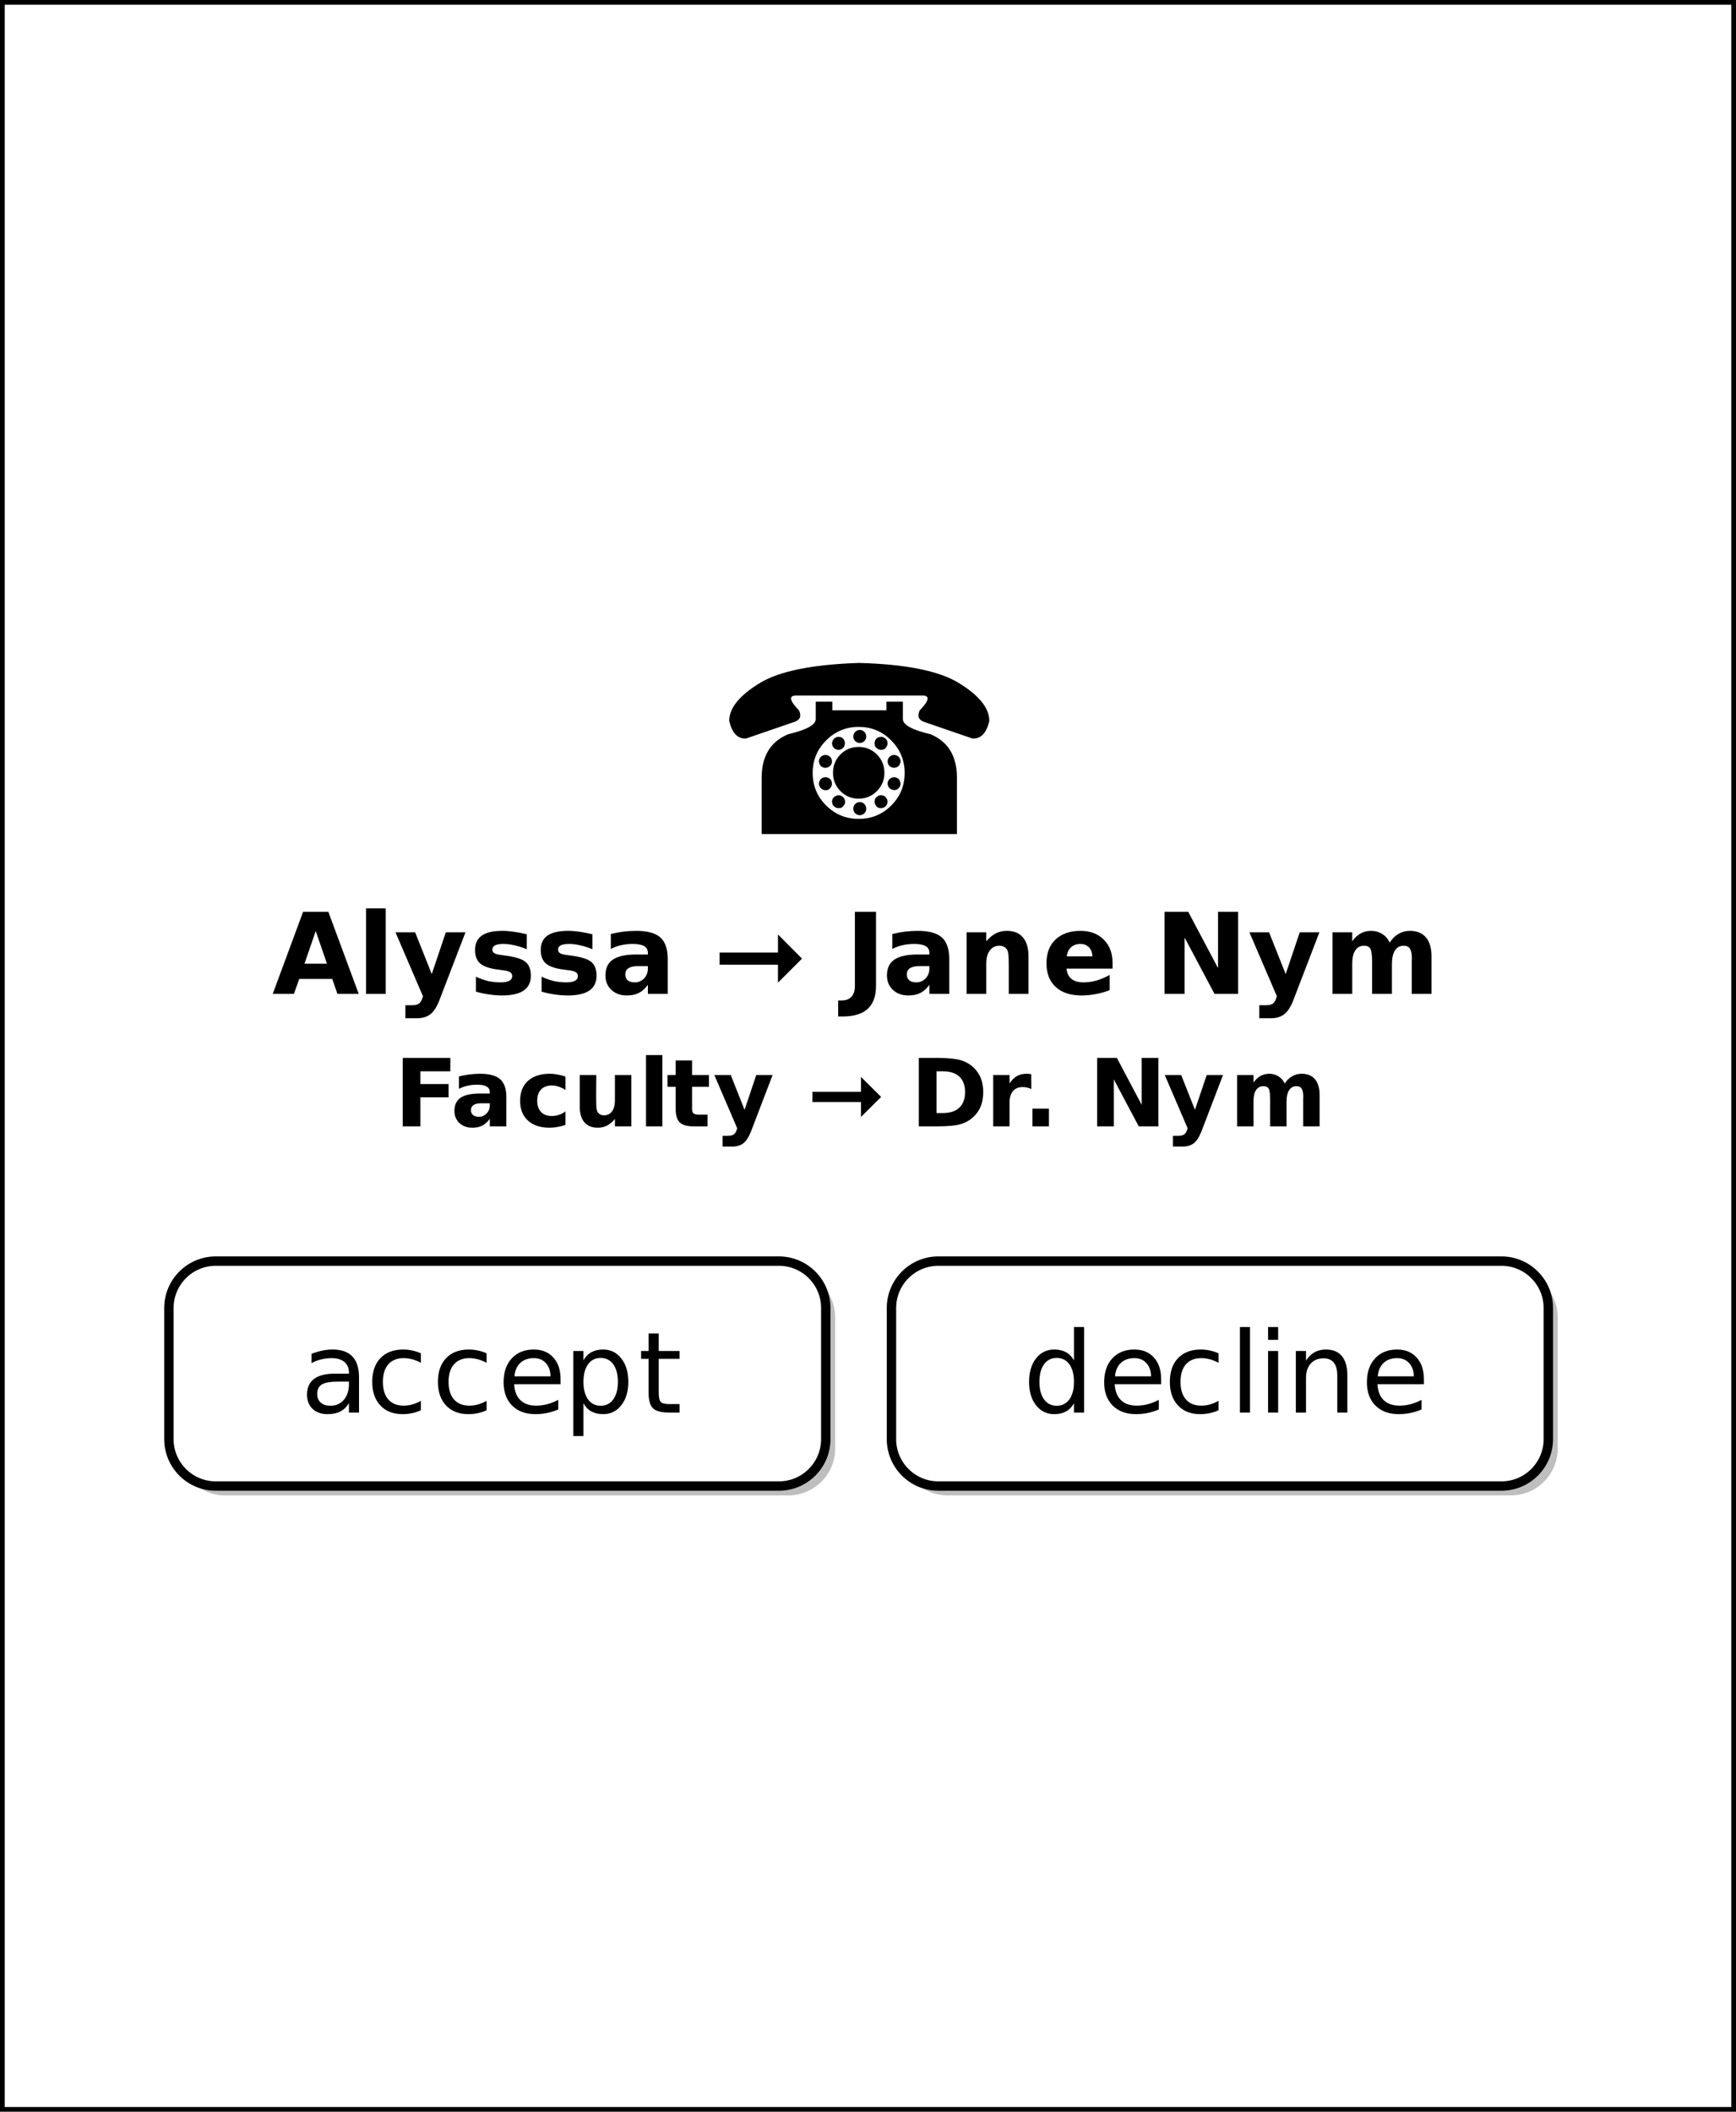 <?xml version="1.0" encoding="UTF-8"?>
<svg xmlns="http://www.w3.org/2000/svg" xmlns:xlink="http://www.w3.org/1999/xlink" width="277.5" height="337.5" viewBox="0 0 277.5 337.5" version="1.1">
<rect x="0" y="0" width="277.5" height="337.5" fill="#808080" stroke="none"/>
<defs>
<g>
<symbol overflow="visible" id="glyph0-0">
<path style="stroke:none;" d="M 1.875 6.625 L 1.875 -26.438 L 20.625 -26.438 L 20.625 6.625 Z M 3.969 4.547 L 18.531 4.547 L 18.531 -24.328 L 3.969 -24.328 Z M 3.969 4.547 "/>
</symbol>
<symbol overflow="visible" id="glyph0-1">
<path style="stroke:none;" d="M 23.266 -27.344 L 23.438 -27.344 C 30.801 -27.133 36.051 -26.082 39.188 -24.188 C 42.488 -22.188 44.141 -20.148 44.141 -18.078 C 43.703 -16.203 42.859 -15.266 41.609 -15.266 C 41.523 -15.266 41.441 -15.273 41.359 -15.297 L 33.906 -17.859 C 33.176 -18.078 32.812 -18.445 32.812 -18.969 C 32.812 -19.195 32.883 -19.469 33.031 -19.781 C 33.863 -20.645 34.281 -21.27 34.281 -21.656 C 34.281 -21.938 34.07 -22.098 33.656 -22.141 L 13.078 -22.141 C 12.66 -22.098 12.453 -21.938 12.453 -21.656 C 12.453 -21.27 12.867 -20.645 13.703 -19.781 C 13.848 -19.488 13.922 -19.219 13.922 -18.969 C 13.922 -18.445 13.547 -18.078 12.797 -17.859 L 5.344 -15.297 C 5.258 -15.273 5.18 -15.266 5.109 -15.266 C 3.859 -15.266 3.008 -16.203 2.562 -18.078 C 2.562 -20.148 4.223 -22.188 7.547 -24.188 C 10.672 -26.051 15.91 -27.102 23.266 -27.344 Z M 27.688 -19.781 L 27.688 -21.156 L 30.328 -21.156 L 30.328 -18.359 C 30.328 -17.453 31.797 -16.648 34.734 -15.953 C 37.555 -14.785 38.969 -12.457 38.969 -8.969 L 38.969 0 L 7.75 0 L 7.75 -8.969 C 7.75 -12.457 9.164 -14.785 12 -15.953 C 14.926 -16.648 16.391 -17.453 16.391 -18.359 L 16.391 -21.156 L 19.047 -21.156 L 19.047 -19.781 Z M 15.906 -9.766 C 15.906 -7.723 16.625 -5.988 18.062 -4.562 C 19.508 -3.133 21.238 -2.422 23.25 -2.422 C 25.301 -2.422 27.039 -3.133 28.469 -4.562 C 29.895 -5.988 30.609 -7.723 30.609 -9.766 C 30.609 -11.785 29.895 -13.516 28.469 -14.953 C 27.051 -16.398 25.312 -17.125 23.25 -17.125 C 21.219 -17.125 19.484 -16.398 18.047 -14.953 C 16.617 -13.516 15.906 -11.785 15.906 -9.766 Z M 27.375 -9.781 C 27.375 -8.645 26.973 -7.672 26.172 -6.859 C 25.367 -6.055 24.395 -5.656 23.25 -5.656 C 22.113 -5.656 21.145 -6.055 20.344 -6.859 C 19.551 -7.672 19.156 -8.645 19.156 -9.781 C 19.156 -10.938 19.551 -11.914 20.344 -12.719 C 21.145 -13.52 22.113 -13.922 23.25 -13.922 C 24.395 -13.922 25.367 -13.52 26.172 -12.719 C 26.973 -11.914 27.375 -10.938 27.375 -9.781 Z M 24.469 -15.578 C 24.469 -15.305 24.367 -15.066 24.172 -14.859 C 23.973 -14.66 23.727 -14.562 23.438 -14.562 C 23.156 -14.562 22.91 -14.66 22.703 -14.859 C 22.504 -15.066 22.406 -15.305 22.406 -15.578 C 22.406 -15.867 22.504 -16.117 22.703 -16.328 C 22.91 -16.535 23.156 -16.641 23.438 -16.641 C 23.727 -16.641 23.973 -16.535 24.172 -16.328 C 24.367 -16.117 24.469 -15.867 24.469 -15.578 Z M 24.469 -4.062 C 24.469 -3.77 24.367 -3.52 24.172 -3.312 C 23.973 -3.113 23.727 -3.016 23.438 -3.016 C 23.156 -3.016 22.91 -3.113 22.703 -3.312 C 22.504 -3.52 22.406 -3.77 22.406 -4.062 C 22.406 -4.344 22.504 -4.586 22.703 -4.797 C 22.91 -5.004 23.156 -5.109 23.438 -5.109 C 23.727 -5.109 23.973 -5.004 24.172 -4.797 C 24.367 -4.586 24.469 -4.344 24.469 -4.062 Z M 20.375 -15.484 C 20.551 -15.461 20.719 -15.336 20.875 -15.109 C 21.031 -14.879 21.086 -14.625 21.047 -14.344 C 21.016 -14.062 20.883 -13.836 20.656 -13.672 C 20.426 -13.492 20.172 -13.426 19.891 -13.469 C 19.609 -13.508 19.379 -13.645 19.203 -13.875 C 19.035 -14.125 18.973 -14.383 19.016 -14.656 C 19.066 -14.926 19.211 -15.156 19.453 -15.344 C 19.629 -15.469 19.82 -15.531 20.031 -15.531 C 20.094 -15.531 20.207 -15.516 20.375 -15.484 Z M 27.656 -5.781 C 27.832 -5.551 27.898 -5.297 27.859 -5.016 C 27.816 -4.734 27.672 -4.504 27.422 -4.328 C 27.242 -4.203 27.051 -4.141 26.844 -4.141 C 26.781 -4.141 26.664 -4.148 26.5 -4.172 C 26.332 -4.203 26.16 -4.336 25.984 -4.578 C 25.828 -4.805 25.77 -5.055 25.812 -5.328 C 25.852 -5.609 25.988 -5.832 26.219 -6 C 26.445 -6.164 26.703 -6.227 26.984 -6.188 C 27.266 -6.156 27.488 -6.02 27.656 -5.781 Z M 18.25 -12.594 C 18.539 -12.5 18.75 -12.328 18.875 -12.078 C 19 -11.828 19.02 -11.566 18.938 -11.297 C 18.852 -11.023 18.68 -10.828 18.422 -10.703 C 18.16 -10.578 17.898 -10.551 17.641 -10.625 C 17.367 -10.707 17.176 -10.852 17.062 -11.062 C 16.957 -11.27 16.906 -11.453 16.906 -11.609 C 16.906 -11.723 16.922 -11.832 16.953 -11.938 C 17.055 -12.207 17.234 -12.406 17.484 -12.531 C 17.734 -12.656 17.988 -12.676 18.25 -12.594 Z M 28.469 -8.969 C 28.719 -9.094 28.973 -9.113 29.234 -9.031 C 29.504 -8.945 29.691 -8.801 29.797 -8.594 C 29.898 -8.383 29.953 -8.195 29.953 -8.031 C 29.953 -7.938 29.938 -7.836 29.906 -7.734 C 29.801 -7.461 29.625 -7.258 29.375 -7.125 C 29.125 -7 28.863 -6.988 28.594 -7.094 C 28.332 -7.176 28.133 -7.344 28 -7.594 C 27.875 -7.844 27.852 -8.109 27.938 -8.391 C 28.039 -8.66 28.219 -8.852 28.469 -8.969 Z M 17.062 -8.594 C 17.176 -8.801 17.363 -8.945 17.625 -9.031 C 17.895 -9.113 18.16 -9.094 18.422 -8.969 C 18.68 -8.852 18.852 -8.66 18.938 -8.391 C 19.02 -8.098 19 -7.828 18.875 -7.578 C 18.75 -7.328 18.555 -7.148 18.297 -7.047 C 18.004 -6.973 17.734 -7 17.484 -7.125 C 17.234 -7.258 17.055 -7.461 16.953 -7.734 C 16.922 -7.836 16.906 -7.938 16.906 -8.031 C 16.906 -8.195 16.957 -8.383 17.062 -8.594 Z M 28.594 -12.594 C 28.863 -12.676 29.125 -12.656 29.375 -12.531 C 29.625 -12.406 29.801 -12.207 29.906 -11.938 C 29.938 -11.832 29.953 -11.727 29.953 -11.625 C 29.953 -11.469 29.898 -11.285 29.797 -11.078 C 29.691 -10.879 29.504 -10.734 29.234 -10.641 C 28.973 -10.555 28.707 -10.578 28.438 -10.703 C 28.176 -10.828 28.008 -11.023 27.938 -11.297 C 27.852 -11.566 27.875 -11.828 28 -12.078 C 28.133 -12.328 28.332 -12.5 28.594 -12.594 Z M 19.203 -5.781 C 19.379 -6 19.609 -6.129 19.891 -6.172 C 20.172 -6.223 20.426 -6.164 20.656 -6 C 20.883 -5.832 21.023 -5.602 21.078 -5.312 C 21.129 -5.031 21.062 -4.785 20.875 -4.578 C 20.719 -4.336 20.551 -4.203 20.375 -4.172 C 20.207 -4.148 20.094 -4.141 20.031 -4.141 C 19.82 -4.141 19.629 -4.203 19.453 -4.328 C 19.211 -4.504 19.078 -4.676 19.047 -4.844 C 19.016 -5.02 19 -5.141 19 -5.203 C 19 -5.41 19.066 -5.602 19.203 -5.781 Z M 25.984 -15.109 C 26.16 -15.336 26.332 -15.461 26.5 -15.484 C 26.664 -15.516 26.781 -15.531 26.844 -15.531 C 27.051 -15.531 27.242 -15.469 27.422 -15.344 C 27.672 -15.156 27.805 -14.977 27.828 -14.812 C 27.859 -14.656 27.875 -14.551 27.875 -14.5 C 27.875 -14.281 27.801 -14.07 27.656 -13.875 C 27.488 -13.645 27.32 -13.516 27.156 -13.484 C 27 -13.461 26.891 -13.453 26.828 -13.453 C 26.609 -13.453 26.406 -13.523 26.219 -13.672 C 25.988 -13.836 25.859 -14.004 25.828 -14.172 C 25.805 -14.336 25.797 -14.453 25.797 -14.516 C 25.797 -14.723 25.859 -14.922 25.984 -15.109 Z M 25.984 -15.109 "/>
</symbol>
<symbol overflow="visible" id="glyph1-0">
<path style="stroke:none;" d="M 0.891 3.188 L 0.891 -12.688 L 9.891 -12.688 L 9.891 3.188 Z M 1.906 2.188 L 8.891 2.188 L 8.891 -11.688 L 1.906 -11.688 Z M 1.906 2.188 "/>
</symbol>
<symbol overflow="visible" id="glyph1-1">
<path style="stroke:none;" d="M 9.609 -2.391 L 4.328 -2.391 L 3.484 0 L 0.094 0 L 4.953 -13.125 L 8.984 -13.125 L 13.844 0 L 10.438 0 Z M 5.172 -4.828 L 8.766 -4.828 L 6.969 -10.047 Z M 5.172 -4.828 "/>
</symbol>
<symbol overflow="visible" id="glyph1-2">
<path style="stroke:none;" d="M 1.516 -13.672 L 4.656 -13.672 L 4.656 0 L 1.516 0 Z M 1.516 -13.672 "/>
</symbol>
<symbol overflow="visible" id="glyph1-3">
<path style="stroke:none;" d="M 0.219 -9.844 L 3.359 -9.844 L 6.016 -3.172 L 8.266 -9.844 L 11.406 -9.844 L 7.266 0.938 C 6.848 2.031 6.363 2.797 5.812 3.234 C 5.258 3.672 4.531 3.891 3.625 3.891 L 1.797 3.891 L 1.797 1.812 L 2.781 1.812 C 3.32 1.812 3.711 1.727 3.953 1.562 C 4.191 1.395 4.379 1.094 4.516 0.656 L 4.609 0.375 Z M 0.219 -9.844 "/>
</symbol>
<symbol overflow="visible" id="glyph1-4">
<path style="stroke:none;" d="M 9.203 -9.531 L 9.203 -7.141 C 8.523 -7.422 7.875 -7.629 7.25 -7.766 C 6.625 -7.91 6.031 -7.984 5.469 -7.984 C 4.875 -7.984 4.43 -7.91 4.141 -7.766 C 3.848 -7.617 3.703 -7.391 3.703 -7.078 C 3.703 -6.828 3.812 -6.633 4.031 -6.5 C 4.258 -6.363 4.656 -6.266 5.219 -6.203 L 5.781 -6.125 C 7.383 -5.914 8.461 -5.578 9.016 -5.109 C 9.578 -4.641 9.859 -3.906 9.859 -2.906 C 9.859 -1.852 9.473 -1.062 8.703 -0.531 C 7.93 -0.008 6.773 0.25 5.234 0.25 C 4.586 0.25 3.914 0.195 3.219 0.094 C 2.531 0 1.816 -0.148 1.078 -0.359 L 1.078 -2.75 C 1.703 -2.445 2.344 -2.219 3 -2.062 C 3.664 -1.914 4.336 -1.844 5.016 -1.844 C 5.629 -1.844 6.094 -1.926 6.406 -2.094 C 6.719 -2.258 6.875 -2.508 6.875 -2.844 C 6.875 -3.125 6.766 -3.332 6.547 -3.469 C 6.336 -3.613 5.914 -3.723 5.281 -3.797 L 4.719 -3.875 C 3.32 -4.039 2.344 -4.363 1.781 -4.844 C 1.219 -5.32 0.938 -6.039 0.938 -7 C 0.938 -8.039 1.289 -8.812 2 -9.312 C 2.719 -9.82 3.816 -10.078 5.297 -10.078 C 5.867 -10.078 6.473 -10.031 7.109 -9.938 C 7.754 -9.852 8.453 -9.719 9.203 -9.531 Z M 9.203 -9.531 "/>
</symbol>
<symbol overflow="visible" id="glyph1-5">
<path style="stroke:none;" d="M 5.922 -4.438 C 5.266 -4.438 4.77 -4.32 4.438 -4.094 C 4.113 -3.875 3.953 -3.547 3.953 -3.109 C 3.953 -2.711 4.082 -2.398 4.344 -2.172 C 4.613 -1.953 4.984 -1.844 5.453 -1.844 C 6.047 -1.844 6.547 -2.051 6.953 -2.469 C 7.359 -2.895 7.562 -3.426 7.562 -4.062 L 7.562 -4.438 Z M 10.734 -5.609 L 10.734 0 L 7.562 0 L 7.562 -1.453 C 7.133 -0.859 6.656 -0.426 6.125 -0.156 C 5.602 0.113 4.961 0.25 4.203 0.25 C 3.191 0.25 2.367 -0.047 1.734 -0.641 C 1.098 -1.234 0.781 -2.004 0.781 -2.953 C 0.781 -4.109 1.176 -4.953 1.969 -5.484 C 2.758 -6.023 4.004 -6.297 5.703 -6.297 L 7.562 -6.297 L 7.562 -6.547 C 7.562 -7.047 7.363 -7.41 6.969 -7.641 C 6.57 -7.867 5.961 -7.984 5.141 -7.984 C 4.461 -7.984 3.832 -7.914 3.25 -7.781 C 2.664 -7.645 2.129 -7.445 1.641 -7.188 L 1.641 -9.578 C 2.305 -9.742 2.977 -9.867 3.656 -9.953 C 4.344 -10.035 5.023 -10.078 5.703 -10.078 C 7.484 -10.078 8.766 -9.727 9.547 -9.031 C 10.336 -8.332 10.734 -7.191 10.734 -5.609 Z M 10.734 -5.609 "/>
</symbol>
<symbol overflow="visible" id="glyph1-6">
<path style="stroke:none;" d=""/>
</symbol>
<symbol overflow="visible" id="glyph1-7">
<path style="stroke:none;" d="M 10.359 -4.672 L 1.031 -4.672 L 1.031 -6.609 L 10.359 -6.609 L 10.359 -9.5 L 14.203 -5.641 L 10.359 -1.797 Z M 10.359 -4.672 "/>
</symbol>
<symbol overflow="visible" id="glyph1-8">
<path style="stroke:none;" d="M 1.656 -13.125 L 5.031 -13.125 L 5.031 -1.281 C 5.031 0.352 4.586 1.578 3.703 2.391 C 2.816 3.203 1.473 3.609 -0.328 3.609 L -1.016 3.609 L -1.016 1.047 L -0.484 1.047 C 0.223 1.047 0.754 0.848 1.109 0.453 C 1.473 0.066 1.656 -0.508 1.656 -1.281 Z M 1.656 -13.125 "/>
</symbol>
<symbol overflow="visible" id="glyph1-9">
<path style="stroke:none;" d="M 11.406 -6 L 11.406 0 L 8.25 0 L 8.25 -4.594 C 8.25 -5.438 8.227 -6.02 8.188 -6.344 C 8.145 -6.664 8.078 -6.906 7.984 -7.062 C 7.867 -7.258 7.703 -7.414 7.484 -7.531 C 7.273 -7.645 7.035 -7.703 6.766 -7.703 C 6.109 -7.703 5.594 -7.445 5.219 -6.938 C 4.844 -6.438 4.656 -5.738 4.656 -4.844 L 4.656 0 L 1.516 0 L 1.516 -9.844 L 4.656 -9.844 L 4.656 -8.406 C 5.133 -8.977 5.641 -9.398 6.172 -9.672 C 6.703 -9.941 7.289 -10.078 7.938 -10.078 C 9.07 -10.078 9.93 -9.727 10.516 -9.031 C 11.109 -8.332 11.406 -7.32 11.406 -6 Z M 11.406 -6 "/>
</symbol>
<symbol overflow="visible" id="glyph1-10">
<path style="stroke:none;" d="M 11.344 -4.953 L 11.344 -4.047 L 3.984 -4.047 C 4.055 -3.305 4.32 -2.754 4.781 -2.391 C 5.238 -2.023 5.879 -1.844 6.703 -1.844 C 7.359 -1.844 8.035 -1.938 8.734 -2.125 C 9.43 -2.32 10.145 -2.625 10.875 -3.031 L 10.875 -0.594 C 10.125 -0.312 9.379 -0.102 8.641 0.031 C 7.898 0.176 7.156 0.25 6.406 0.25 C 4.625 0.25 3.238 -0.203 2.25 -1.109 C 1.27 -2.016 0.781 -3.281 0.781 -4.906 C 0.781 -6.52 1.266 -7.785 2.234 -8.703 C 3.203 -9.617 4.535 -10.078 6.234 -10.078 C 7.773 -10.078 9.008 -9.609 9.938 -8.672 C 10.875 -7.742 11.344 -6.504 11.344 -4.953 Z M 8.109 -6 C 8.109 -6.594 7.93 -7.07 7.578 -7.438 C 7.234 -7.801 6.781 -7.984 6.219 -7.984 C 5.602 -7.984 5.102 -7.812 4.719 -7.469 C 4.344 -7.133 4.109 -6.645 4.016 -6 Z M 8.109 -6 "/>
</symbol>
<symbol overflow="visible" id="glyph1-11">
<path style="stroke:none;" d="M 1.656 -13.125 L 5.438 -13.125 L 10.203 -4.125 L 10.203 -13.125 L 13.406 -13.125 L 13.406 0 L 9.641 0 L 4.859 -9 L 4.859 0 L 1.656 0 Z M 1.656 -13.125 "/>
</symbol>
<symbol overflow="visible" id="glyph1-12">
<path style="stroke:none;" d="M 10.641 -8.203 C 11.035 -8.816 11.504 -9.281 12.047 -9.594 C 12.598 -9.914 13.203 -10.078 13.859 -10.078 C 14.992 -10.078 15.852 -9.727 16.438 -9.031 C 17.031 -8.332 17.328 -7.32 17.328 -6 L 17.328 0 L 14.172 0 L 14.172 -5.141 C 14.172 -5.211 14.172 -5.289 14.172 -5.375 C 14.18 -5.457 14.188 -5.57 14.188 -5.719 C 14.188 -6.414 14.082 -6.922 13.875 -7.234 C 13.676 -7.547 13.348 -7.703 12.891 -7.703 C 12.285 -7.703 11.82 -7.457 11.5 -6.969 C 11.176 -6.477 11.008 -5.766 11 -4.828 L 11 0 L 7.828 0 L 7.828 -5.141 C 7.828 -6.223 7.734 -6.922 7.547 -7.234 C 7.359 -7.547 7.023 -7.703 6.547 -7.703 C 5.941 -7.703 5.473 -7.453 5.141 -6.953 C 4.816 -6.461 4.656 -5.758 4.656 -4.844 L 4.656 0 L 1.5 0 L 1.5 -9.844 L 4.656 -9.844 L 4.656 -8.406 C 5.039 -8.957 5.484 -9.375 5.984 -9.656 C 6.484 -9.938 7.035 -10.078 7.641 -10.078 C 8.328 -10.078 8.93 -9.91 9.453 -9.578 C 9.973 -9.254 10.367 -8.797 10.641 -8.203 Z M 10.641 -8.203 "/>
</symbol>
<symbol overflow="visible" id="glyph2-0">
<path style="stroke:none;" d="M 0.75 2.656 L 0.75 -10.578 L 8.25 -10.578 L 8.25 2.656 Z M 1.594 1.812 L 7.406 1.812 L 7.406 -9.734 L 1.594 -9.734 Z M 1.594 1.812 "/>
</symbol>
<symbol overflow="visible" id="glyph2-1">
<path style="stroke:none;" d="M 1.375 -10.938 L 8.984 -10.938 L 8.984 -8.797 L 4.203 -8.797 L 4.203 -6.766 L 8.703 -6.766 L 8.703 -4.641 L 4.203 -4.641 L 4.203 0 L 1.375 0 Z M 1.375 -10.938 "/>
</symbol>
<symbol overflow="visible" id="glyph2-2">
<path style="stroke:none;" d="M 4.938 -3.688 C 4.383 -3.688 3.969 -3.594 3.688 -3.406 C 3.414 -3.227 3.281 -2.957 3.281 -2.594 C 3.281 -2.258 3.391 -2 3.609 -1.812 C 3.836 -1.625 4.148 -1.531 4.547 -1.531 C 5.035 -1.531 5.445 -1.707 5.781 -2.062 C 6.125 -2.414 6.297 -2.859 6.297 -3.391 L 6.297 -3.688 Z M 8.938 -4.688 L 8.938 0 L 6.297 0 L 6.297 -1.219 C 5.941 -0.719 5.547 -0.352 5.109 -0.125 C 4.672 0.102 4.141 0.219 3.516 0.219 C 2.66 0.219 1.969 -0.031 1.438 -0.531 C 0.906 -1.031 0.641 -1.676 0.641 -2.469 C 0.641 -3.426 0.969 -4.129 1.625 -4.578 C 2.289 -5.023 3.332 -5.25 4.75 -5.25 L 6.297 -5.25 L 6.297 -5.453 C 6.297 -5.867 6.129 -6.172 5.797 -6.359 C 5.473 -6.555 4.969 -6.656 4.281 -6.656 C 3.719 -6.656 3.191 -6.598 2.703 -6.484 C 2.223 -6.379 1.773 -6.211 1.359 -5.984 L 1.359 -7.984 C 1.922 -8.117 2.484 -8.223 3.047 -8.297 C 3.617 -8.367 4.188 -8.406 4.75 -8.406 C 6.227 -8.406 7.297 -8.113 7.953 -7.531 C 8.609 -6.945 8.938 -6 8.938 -4.688 Z M 8.938 -4.688 "/>
</symbol>
<symbol overflow="visible" id="glyph2-3">
<path style="stroke:none;" d="M 7.891 -7.953 L 7.891 -5.812 C 7.535 -6.051 7.176 -6.227 6.812 -6.344 C 6.457 -6.469 6.086 -6.531 5.703 -6.531 C 4.961 -6.531 4.391 -6.316 3.984 -5.891 C 3.578 -5.461 3.375 -4.863 3.375 -4.094 C 3.375 -3.32 3.578 -2.723 3.984 -2.297 C 4.391 -1.867 4.961 -1.656 5.703 -1.656 C 6.109 -1.656 6.492 -1.719 6.859 -1.844 C 7.234 -1.969 7.578 -2.148 7.891 -2.391 L 7.891 -0.234 C 7.473 -0.086 7.051 0.02 6.625 0.094 C 6.207 0.176 5.789 0.219 5.375 0.219 C 3.895 0.219 2.734 -0.16 1.891 -0.922 C 1.055 -1.68 0.641 -2.738 0.641 -4.094 C 0.641 -5.445 1.055 -6.504 1.891 -7.266 C 2.734 -8.023 3.895 -8.406 5.375 -8.406 C 5.801 -8.406 6.223 -8.363 6.641 -8.281 C 7.055 -8.207 7.473 -8.098 7.891 -7.953 Z M 7.891 -7.953 "/>
</symbol>
<symbol overflow="visible" id="glyph2-4">
<path style="stroke:none;" d="M 1.172 -3.188 L 1.172 -8.203 L 3.812 -8.203 L 3.812 -7.391 C 3.812 -6.941 3.805 -6.379 3.797 -5.703 C 3.797 -5.035 3.797 -4.586 3.797 -4.359 C 3.797 -3.703 3.812 -3.227 3.844 -2.938 C 3.875 -2.645 3.93 -2.438 4.016 -2.312 C 4.129 -2.133 4.27 -2 4.438 -1.906 C 4.613 -1.812 4.816 -1.766 5.047 -1.766 C 5.586 -1.766 6.016 -1.973 6.328 -2.391 C 6.641 -2.816 6.797 -3.406 6.797 -4.156 L 6.797 -8.203 L 9.422 -8.203 L 9.422 0 L 6.797 0 L 6.797 -1.188 C 6.398 -0.707 5.977 -0.352 5.531 -0.125 C 5.094 0.102 4.609 0.219 4.078 0.219 C 3.129 0.219 2.406 -0.07 1.906 -0.656 C 1.414 -1.238 1.172 -2.082 1.172 -3.188 Z M 1.172 -3.188 "/>
</symbol>
<symbol overflow="visible" id="glyph2-5">
<path style="stroke:none;" d="M 1.266 -11.391 L 3.875 -11.391 L 3.875 0 L 1.266 0 Z M 1.266 -11.391 "/>
</symbol>
<symbol overflow="visible" id="glyph2-6">
<path style="stroke:none;" d="M 4.125 -10.531 L 4.125 -8.203 L 6.828 -8.203 L 6.828 -6.328 L 4.125 -6.328 L 4.125 -2.844 C 4.125 -2.469 4.195 -2.211 4.344 -2.078 C 4.5 -1.941 4.801 -1.875 5.25 -1.875 L 6.594 -1.875 L 6.594 0 L 4.344 0 C 3.312 0 2.578 -0.211 2.141 -0.641 C 1.711 -1.078 1.5 -1.812 1.5 -2.844 L 1.5 -6.328 L 0.203 -6.328 L 0.203 -8.203 L 1.5 -8.203 L 1.5 -10.531 Z M 4.125 -10.531 "/>
</symbol>
<symbol overflow="visible" id="glyph2-7">
<path style="stroke:none;" d="M 0.188 -8.203 L 2.812 -8.203 L 5.016 -2.641 L 6.891 -8.203 L 9.5 -8.203 L 6.062 0.781 C 5.707 1.688 5.301 2.32 4.844 2.688 C 4.383 3.051 3.773 3.234 3.016 3.234 L 1.5 3.234 L 1.5 1.516 L 2.328 1.516 C 2.766 1.516 3.082 1.441 3.281 1.297 C 3.488 1.16 3.648 0.91 3.766 0.547 L 3.844 0.312 Z M 0.188 -8.203 "/>
</symbol>
<symbol overflow="visible" id="glyph2-8">
<path style="stroke:none;" d=""/>
</symbol>
<symbol overflow="visible" id="glyph2-9">
<path style="stroke:none;" d="M 8.625 -3.891 L 0.859 -3.891 L 0.859 -5.516 L 8.625 -5.516 L 8.625 -7.906 L 11.844 -4.703 L 8.625 -1.5 Z M 8.625 -3.891 "/>
</symbol>
<symbol overflow="visible" id="glyph2-10">
<path style="stroke:none;" d="M 4.203 -8.797 L 4.203 -2.125 L 5.203 -2.125 C 6.359 -2.125 7.238 -2.41 7.844 -2.984 C 8.457 -3.555 8.766 -4.391 8.766 -5.484 C 8.766 -6.566 8.457 -7.391 7.844 -7.953 C 7.238 -8.516 6.359 -8.797 5.203 -8.797 Z M 1.375 -10.938 L 4.344 -10.938 C 6.008 -10.938 7.25 -10.816 8.062 -10.578 C 8.875 -10.336 9.57 -9.938 10.156 -9.375 C 10.664 -8.883 11.047 -8.316 11.297 -7.672 C 11.547 -7.023 11.672 -6.297 11.672 -5.484 C 11.672 -4.648 11.547 -3.91 11.297 -3.266 C 11.047 -2.617 10.664 -2.051 10.156 -1.562 C 9.562 -0.988 8.852 -0.582 8.031 -0.344 C 7.219 -0.113 5.988 0 4.344 0 L 1.375 0 Z M 1.375 -10.938 "/>
</symbol>
<symbol overflow="visible" id="glyph2-11">
<path style="stroke:none;" d="M 7.359 -5.969 C 7.129 -6.07 6.898 -6.148 6.672 -6.203 C 6.441 -6.254 6.211 -6.281 5.984 -6.281 C 5.305 -6.281 4.785 -6.062 4.422 -5.625 C 4.055 -5.195 3.875 -4.582 3.875 -3.781 L 3.875 0 L 1.266 0 L 1.266 -8.203 L 3.875 -8.203 L 3.875 -6.859 C 4.219 -7.391 4.609 -7.781 5.047 -8.031 C 5.484 -8.281 6.004 -8.406 6.609 -8.406 C 6.703 -8.406 6.797 -8.398 6.891 -8.391 C 6.992 -8.379 7.145 -8.363 7.344 -8.344 Z M 7.359 -5.969 "/>
</symbol>
<symbol overflow="visible" id="glyph2-12">
<path style="stroke:none;" d="M 1.531 -2.828 L 4.172 -2.828 L 4.172 0 L 1.531 0 Z M 1.531 -2.828 "/>
</symbol>
<symbol overflow="visible" id="glyph2-13">
<path style="stroke:none;" d="M 1.375 -10.938 L 4.531 -10.938 L 8.5 -3.438 L 8.5 -10.938 L 11.172 -10.938 L 11.172 0 L 8.031 0 L 4.047 -7.5 L 4.047 0 L 1.375 0 Z M 1.375 -10.938 "/>
</symbol>
<symbol overflow="visible" id="glyph2-14">
<path style="stroke:none;" d="M 8.859 -6.844 C 9.191 -7.352 9.586 -7.738 10.047 -8 C 10.504 -8.27 11.004 -8.406 11.547 -8.406 C 12.492 -8.406 13.211 -8.113 13.703 -7.531 C 14.191 -6.945 14.438 -6.102 14.438 -5 L 14.438 0 L 11.812 0 L 11.812 -4.281 C 11.812 -4.344 11.812 -4.406 11.812 -4.469 C 11.82 -4.539 11.828 -4.641 11.828 -4.766 C 11.828 -5.348 11.738 -5.77 11.562 -6.031 C 11.395 -6.289 11.117 -6.422 10.734 -6.422 C 10.234 -6.422 9.848 -6.211 9.578 -5.797 C 9.305 -5.391 9.164 -4.801 9.156 -4.031 L 9.156 0 L 6.531 0 L 6.531 -4.281 C 6.531 -5.188 6.453 -5.77 6.297 -6.031 C 6.141 -6.289 5.859 -6.422 5.453 -6.422 C 4.953 -6.422 4.562 -6.211 4.281 -5.797 C 4.008 -5.391 3.875 -4.801 3.875 -4.031 L 3.875 0 L 1.25 0 L 1.25 -8.203 L 3.875 -8.203 L 3.875 -7 C 4.195 -7.469 4.566 -7.816 4.984 -8.047 C 5.41 -8.285 5.875 -8.406 6.375 -8.406 C 6.938 -8.406 7.438 -8.266 7.875 -7.984 C 8.312 -7.711 8.641 -7.332 8.859 -6.844 Z M 8.859 -6.844 "/>
</symbol>
<symbol overflow="visible" id="glyph3-0">
<path style="stroke:none;" d="M 0.891 3.188 L 0.891 -12.688 L 9.891 -12.688 L 9.891 3.188 Z M 1.906 2.188 L 8.891 2.188 L 8.891 -11.688 L 1.906 -11.688 Z M 1.906 2.188 "/>
</symbol>
<symbol overflow="visible" id="glyph3-1">
<path style="stroke:none;" d="M 6.172 -4.953 C 4.859 -4.953 3.953 -4.801 3.453 -4.5 C 2.953 -4.195 2.703 -3.688 2.703 -2.969 C 2.703 -2.395 2.891 -1.938 3.266 -1.594 C 3.641 -1.258 4.156 -1.094 4.812 -1.094 C 5.707 -1.094 6.426 -1.41 6.969 -2.047 C 7.508 -2.68 7.781 -3.531 7.781 -4.594 L 7.781 -4.953 Z M 9.391 -5.609 L 9.391 0 L 7.781 0 L 7.781 -1.5 C 7.406 -0.895 6.941 -0.453 6.391 -0.172 C 5.848 0.109 5.176 0.25 4.375 0.25 C 3.363 0.25 2.562 -0.031 1.969 -0.594 C 1.375 -1.156 1.078 -1.91 1.078 -2.859 C 1.078 -3.973 1.445 -4.812 2.188 -5.375 C 2.938 -5.938 4.047 -6.219 5.516 -6.219 L 7.781 -6.219 L 7.781 -6.375 C 7.781 -7.113 7.535 -7.688 7.047 -8.094 C 6.555 -8.5 5.867 -8.703 4.984 -8.703 C 4.422 -8.703 3.875 -8.633 3.344 -8.5 C 2.812 -8.375 2.297 -8.176 1.797 -7.906 L 1.797 -9.391 C 2.391 -9.617 2.961 -9.789 3.516 -9.906 C 4.078 -10.02 4.625 -10.078 5.156 -10.078 C 6.57 -10.078 7.629 -9.707 8.328 -8.969 C 9.035 -8.227 9.391 -7.109 9.391 -5.609 Z M 9.391 -5.609 "/>
</symbol>
<symbol overflow="visible" id="glyph3-2">
<path style="stroke:none;" d="M 8.781 -9.469 L 8.781 -7.953 C 8.32 -8.203 7.863 -8.391 7.406 -8.516 C 6.945 -8.641 6.484 -8.703 6.016 -8.703 C 4.961 -8.703 4.145 -8.367 3.562 -7.703 C 2.988 -7.047 2.703 -6.113 2.703 -4.906 C 2.703 -3.707 2.988 -2.773 3.562 -2.109 C 4.145 -1.441 4.961 -1.109 6.016 -1.109 C 6.484 -1.109 6.945 -1.172 7.406 -1.297 C 7.863 -1.43 8.32 -1.625 8.781 -1.875 L 8.781 -0.375 C 8.332 -0.164 7.863 -0.008 7.375 0.094 C 6.895 0.195 6.383 0.25 5.844 0.25 C 4.352 0.25 3.172 -0.211 2.297 -1.141 C 1.43 -2.078 1 -3.332 1 -4.906 C 1 -6.52 1.438 -7.785 2.312 -8.703 C 3.195 -9.617 4.406 -10.078 5.938 -10.078 C 6.438 -10.078 6.922 -10.023 7.391 -9.922 C 7.867 -9.828 8.332 -9.676 8.781 -9.469 Z M 8.781 -9.469 "/>
</symbol>
<symbol overflow="visible" id="glyph3-3">
<path style="stroke:none;" d="M 10.109 -5.328 L 10.109 -4.531 L 2.688 -4.531 C 2.75 -3.414 3.082 -2.566 3.688 -1.984 C 4.289 -1.398 5.129 -1.109 6.203 -1.109 C 6.816 -1.109 7.414 -1.188 8 -1.344 C 8.582 -1.5 9.16 -1.727 9.734 -2.031 L 9.734 -0.5 C 9.16 -0.25 8.566 -0.062 7.953 0.062 C 7.348 0.188 6.727 0.25 6.094 0.25 C 4.531 0.25 3.289 -0.203 2.375 -1.109 C 1.457 -2.023 1 -3.266 1 -4.828 C 1 -6.441 1.43 -7.719 2.297 -8.656 C 3.172 -9.602 4.344 -10.078 5.812 -10.078 C 7.145 -10.078 8.191 -9.648 8.953 -8.797 C 9.723 -7.953 10.109 -6.797 10.109 -5.328 Z M 8.5 -5.797 C 8.488 -6.68 8.238 -7.383 7.75 -7.906 C 7.27 -8.438 6.633 -8.703 5.844 -8.703 C 4.938 -8.703 4.211 -8.445 3.672 -7.938 C 3.129 -7.438 2.816 -6.723 2.734 -5.797 Z M 8.5 -5.797 "/>
</symbol>
<symbol overflow="visible" id="glyph3-4">
<path style="stroke:none;" d="M 3.266 -1.484 L 3.266 3.75 L 1.641 3.75 L 1.641 -9.844 L 3.266 -9.844 L 3.266 -8.344 C 3.598 -8.938 4.023 -9.375 4.547 -9.656 C 5.066 -9.938 5.688 -10.078 6.406 -10.078 C 7.602 -10.078 8.57 -9.602 9.312 -8.656 C 10.062 -7.707 10.438 -6.457 10.438 -4.906 C 10.438 -3.363 10.062 -2.117 9.312 -1.172 C 8.57 -0.223 7.602 0.25 6.406 0.25 C 5.688 0.25 5.066 0.109 4.547 -0.172 C 4.023 -0.453 3.598 -0.891 3.266 -1.484 Z M 8.766 -4.906 C 8.766 -6.102 8.52 -7.039 8.031 -7.719 C 7.539 -8.395 6.867 -8.734 6.016 -8.734 C 5.16 -8.734 4.488 -8.395 4 -7.719 C 3.508 -7.039 3.266 -6.102 3.266 -4.906 C 3.266 -3.719 3.508 -2.785 4 -2.109 C 4.488 -1.43 5.16 -1.094 6.016 -1.094 C 6.867 -1.094 7.539 -1.43 8.031 -2.109 C 8.52 -2.785 8.766 -3.719 8.766 -4.906 Z M 8.766 -4.906 "/>
</symbol>
<symbol overflow="visible" id="glyph3-5">
<path style="stroke:none;" d="M 3.297 -12.641 L 3.297 -9.844 L 6.625 -9.844 L 6.625 -8.594 L 3.297 -8.594 L 3.297 -3.25 C 3.297 -2.445 3.406 -1.93 3.625 -1.703 C 3.844 -1.473 4.289 -1.359 4.969 -1.359 L 6.625 -1.359 L 6.625 0 L 4.969 0 C 3.719 0 2.852 -0.227 2.375 -0.688 C 1.906 -1.156 1.672 -2.008 1.672 -3.25 L 1.672 -8.594 L 0.484 -8.594 L 0.484 -9.844 L 1.672 -9.844 L 1.672 -12.641 Z M 3.297 -12.641 "/>
</symbol>
<symbol overflow="visible" id="glyph3-6">
<path style="stroke:none;" d="M 8.172 -8.344 L 8.172 -13.672 L 9.797 -13.672 L 9.797 0 L 8.172 0 L 8.172 -1.484 C 7.836 -0.891 7.41 -0.453 6.891 -0.172 C 6.367 0.109 5.742 0.25 5.016 0.25 C 3.828 0.25 2.859 -0.223 2.109 -1.172 C 1.367 -2.117 1 -3.363 1 -4.906 C 1 -6.457 1.367 -7.707 2.109 -8.656 C 2.859 -9.602 3.828 -10.078 5.016 -10.078 C 5.742 -10.078 6.367 -9.938 6.891 -9.656 C 7.41 -9.375 7.836 -8.938 8.172 -8.344 Z M 2.656 -4.906 C 2.656 -3.719 2.898 -2.785 3.391 -2.109 C 3.879 -1.43 4.555 -1.094 5.422 -1.094 C 6.273 -1.094 6.945 -1.43 7.438 -2.109 C 7.926 -2.785 8.172 -3.719 8.172 -4.906 C 8.172 -6.102 7.926 -7.039 7.438 -7.719 C 6.945 -8.395 6.273 -8.734 5.422 -8.734 C 4.555 -8.734 3.879 -8.395 3.391 -7.719 C 2.898 -7.039 2.656 -6.102 2.656 -4.906 Z M 2.656 -4.906 "/>
</symbol>
<symbol overflow="visible" id="glyph3-7">
<path style="stroke:none;" d="M 1.703 -13.672 L 3.312 -13.672 L 3.312 0 L 1.703 0 Z M 1.703 -13.672 "/>
</symbol>
<symbol overflow="visible" id="glyph3-8">
<path style="stroke:none;" d="M 1.703 -9.844 L 3.312 -9.844 L 3.312 0 L 1.703 0 Z M 1.703 -13.672 L 3.312 -13.672 L 3.312 -11.625 L 1.703 -11.625 Z M 1.703 -13.672 "/>
</symbol>
<symbol overflow="visible" id="glyph3-9">
<path style="stroke:none;" d="M 9.875 -5.938 L 9.875 0 L 8.266 0 L 8.266 -5.891 C 8.266 -6.816 8.082 -7.508 7.719 -7.969 C 7.352 -8.438 6.805 -8.672 6.078 -8.672 C 5.203 -8.672 4.516 -8.391 4.016 -7.828 C 3.516 -7.273 3.266 -6.52 3.266 -5.562 L 3.266 0 L 1.641 0 L 1.641 -9.844 L 3.266 -9.844 L 3.266 -8.312 C 3.648 -8.906 4.102 -9.348 4.625 -9.641 C 5.156 -9.93 5.758 -10.078 6.438 -10.078 C 7.57 -10.078 8.426 -9.727 9 -9.031 C 9.582 -8.332 9.875 -7.301 9.875 -5.938 Z M 9.875 -5.938 "/>
</symbol>
</g>
</defs>
<g id="surface105">
<path style="fill-rule:nonzero;fill:rgb(100%,100%,100%);fill-opacity:1;stroke-width:1;stroke-linecap:round;stroke-linejoin:round;stroke:rgb(0%,0%,0%);stroke-opacity:1;stroke-miterlimit:10;" d="M 0 0 L 185 0 L 185 225 L 0 225 Z M 0 0 " transform="matrix(1.5,0,0,1.5,0,0)"/>
<g style="fill:rgb(0%,0%,0%);fill-opacity:1;">
  <use xlink:href="#glyph0-1" x="114" y="133.301"/>
</g>
<g style="fill:rgb(0%,0%,0%);fill-opacity:1;">
  <use xlink:href="#glyph1-1" x="43.5" y="158.852"/>
  <use xlink:href="#glyph1-2" x="57" y="158.852"/>
  <use xlink:href="#glyph1-3" x="63" y="158.852"/>
  <use xlink:href="#glyph1-4" x="75" y="158.852"/>
  <use xlink:href="#glyph1-4" x="85.5" y="158.852"/>
  <use xlink:href="#glyph1-5" x="96" y="158.852"/>
  <use xlink:href="#glyph1-6" x="108" y="158.852"/>
  <use xlink:href="#glyph1-7" x="114" y="158.852"/>
  <use xlink:href="#glyph1-6" x="129" y="158.852"/>
  <use xlink:href="#glyph1-8" x="135" y="158.852"/>
  <use xlink:href="#glyph1-5" x="141" y="158.852"/>
  <use xlink:href="#glyph1-9" x="153" y="158.852"/>
  <use xlink:href="#glyph1-10" x="166.5" y="158.852"/>
  <use xlink:href="#glyph1-6" x="178.5" y="158.852"/>
  <use xlink:href="#glyph1-11" x="184.5" y="158.852"/>
  <use xlink:href="#glyph1-3" x="199.5" y="158.852"/>
  <use xlink:href="#glyph1-12" x="211.5" y="158.852"/>
</g>
<g style="fill:rgb(0%,0%,0%);fill-opacity:1;">
  <use xlink:href="#glyph2-1" x="63" y="180.02"/>
  <use xlink:href="#glyph2-2" x="72" y="180.02"/>
  <use xlink:href="#glyph2-3" x="82.5" y="180.02"/>
  <use xlink:href="#glyph2-4" x="91.5" y="180.02"/>
  <use xlink:href="#glyph2-5" x="102" y="180.02"/>
  <use xlink:href="#glyph2-6" x="106.5" y="180.02"/>
  <use xlink:href="#glyph2-7" x="114" y="180.02"/>
  <use xlink:href="#glyph2-8" x="124.5" y="180.02"/>
  <use xlink:href="#glyph2-9" x="129" y="180.02"/>
  <use xlink:href="#glyph2-8" x="141" y="180.02"/>
  <use xlink:href="#glyph2-10" x="145.5" y="180.02"/>
  <use xlink:href="#glyph2-11" x="157.5" y="180.02"/>
  <use xlink:href="#glyph2-12" x="163.5" y="180.02"/>
  <use xlink:href="#glyph2-8" x="169.5" y="180.02"/>
  <use xlink:href="#glyph2-13" x="174" y="180.02"/>
  <use xlink:href="#glyph2-7" x="186" y="180.02"/>
  <use xlink:href="#glyph2-14" x="196.5" y="180.02"/>
</g>
<path style=" stroke:none;fill-rule:evenodd;fill:rgb(74.51%,74.51%,74.51%);fill-opacity:1;" d="M 126 203.055 C 130.141 203.055 133.5 206.414 133.5 210.555 L 133.5 231.508 C 133.5 235.652 130.141 239.008 126 239.008 L 36 239.008 C 31.859 239.008 28.5 235.652 28.5 231.508 L 28.5 210.555 C 28.5 206.414 31.859 203.055 36 203.055 Z M 126 203.055 "/>
<path style="fill-rule:evenodd;fill:rgb(100%,100%,100%);fill-opacity:1;stroke-width:1;stroke-linecap:round;stroke-linejoin:round;stroke:rgb(0%,0%,0%);stroke-opacity:1;stroke-miterlimit:10;" d="M 83 134.37 C 85.76 134.37 88 136.609 88 139.37 L 88 153.339 C 88 156.102 85.76 158.339 83 158.339 L 23 158.339 C 20.24 158.339 18 156.102 18 153.339 L 18 139.37 C 18 136.609 20.24 134.37 23 134.37 Z M 83 134.37 " transform="matrix(1.5,0,0,1.5,0,0)"/>
<g style="fill:rgb(0%,0%,0%);fill-opacity:1;">
  <use xlink:href="#glyph3-1" x="48" y="225.766"/>
  <use xlink:href="#glyph3-2" x="58.5" y="225.766"/>
  <use xlink:href="#glyph3-2" x="69" y="225.766"/>
  <use xlink:href="#glyph3-3" x="79.5" y="225.766"/>
  <use xlink:href="#glyph3-4" x="90" y="225.766"/>
  <use xlink:href="#glyph3-5" x="102" y="225.766"/>
</g>
<path style=" stroke:none;fill-rule:evenodd;fill:rgb(74.51%,74.51%,74.51%);fill-opacity:1;" d="M 241.5 203.055 C 245.641 203.055 249 206.414 249 210.555 L 249 231.508 C 249 235.652 245.641 239.008 241.5 239.008 L 151.5 239.008 C 147.359 239.008 144 235.652 144 231.508 L 144 210.555 C 144 206.414 147.359 203.055 151.5 203.055 Z M 241.5 203.055 "/>
<path style="fill-rule:evenodd;fill:rgb(100%,100%,100%);fill-opacity:1;stroke-width:1;stroke-linecap:round;stroke-linejoin:round;stroke:rgb(0%,0%,0%);stroke-opacity:1;stroke-miterlimit:10;" d="M 160 134.37 C 162.76 134.37 165 136.609 165 139.37 L 165 153.339 C 165 156.102 162.76 158.339 160 158.339 L 100 158.339 C 97.24 158.339 95 156.102 95 153.339 L 95 139.37 C 95 136.609 97.24 134.37 100 134.37 Z M 160 134.37 " transform="matrix(1.5,0,0,1.5,0,0)"/>
<g style="fill:rgb(0%,0%,0%);fill-opacity:1;">
  <use xlink:href="#glyph3-6" x="163.5" y="225.766"/>
  <use xlink:href="#glyph3-3" x="175.5" y="225.766"/>
  <use xlink:href="#glyph3-2" x="186" y="225.766"/>
  <use xlink:href="#glyph3-7" x="196.5" y="225.766"/>
  <use xlink:href="#glyph3-8" x="201" y="225.766"/>
  <use xlink:href="#glyph3-9" x="205.5" y="225.766"/>
  <use xlink:href="#glyph3-3" x="217.5" y="225.766"/>
</g>
</g>
</svg>
